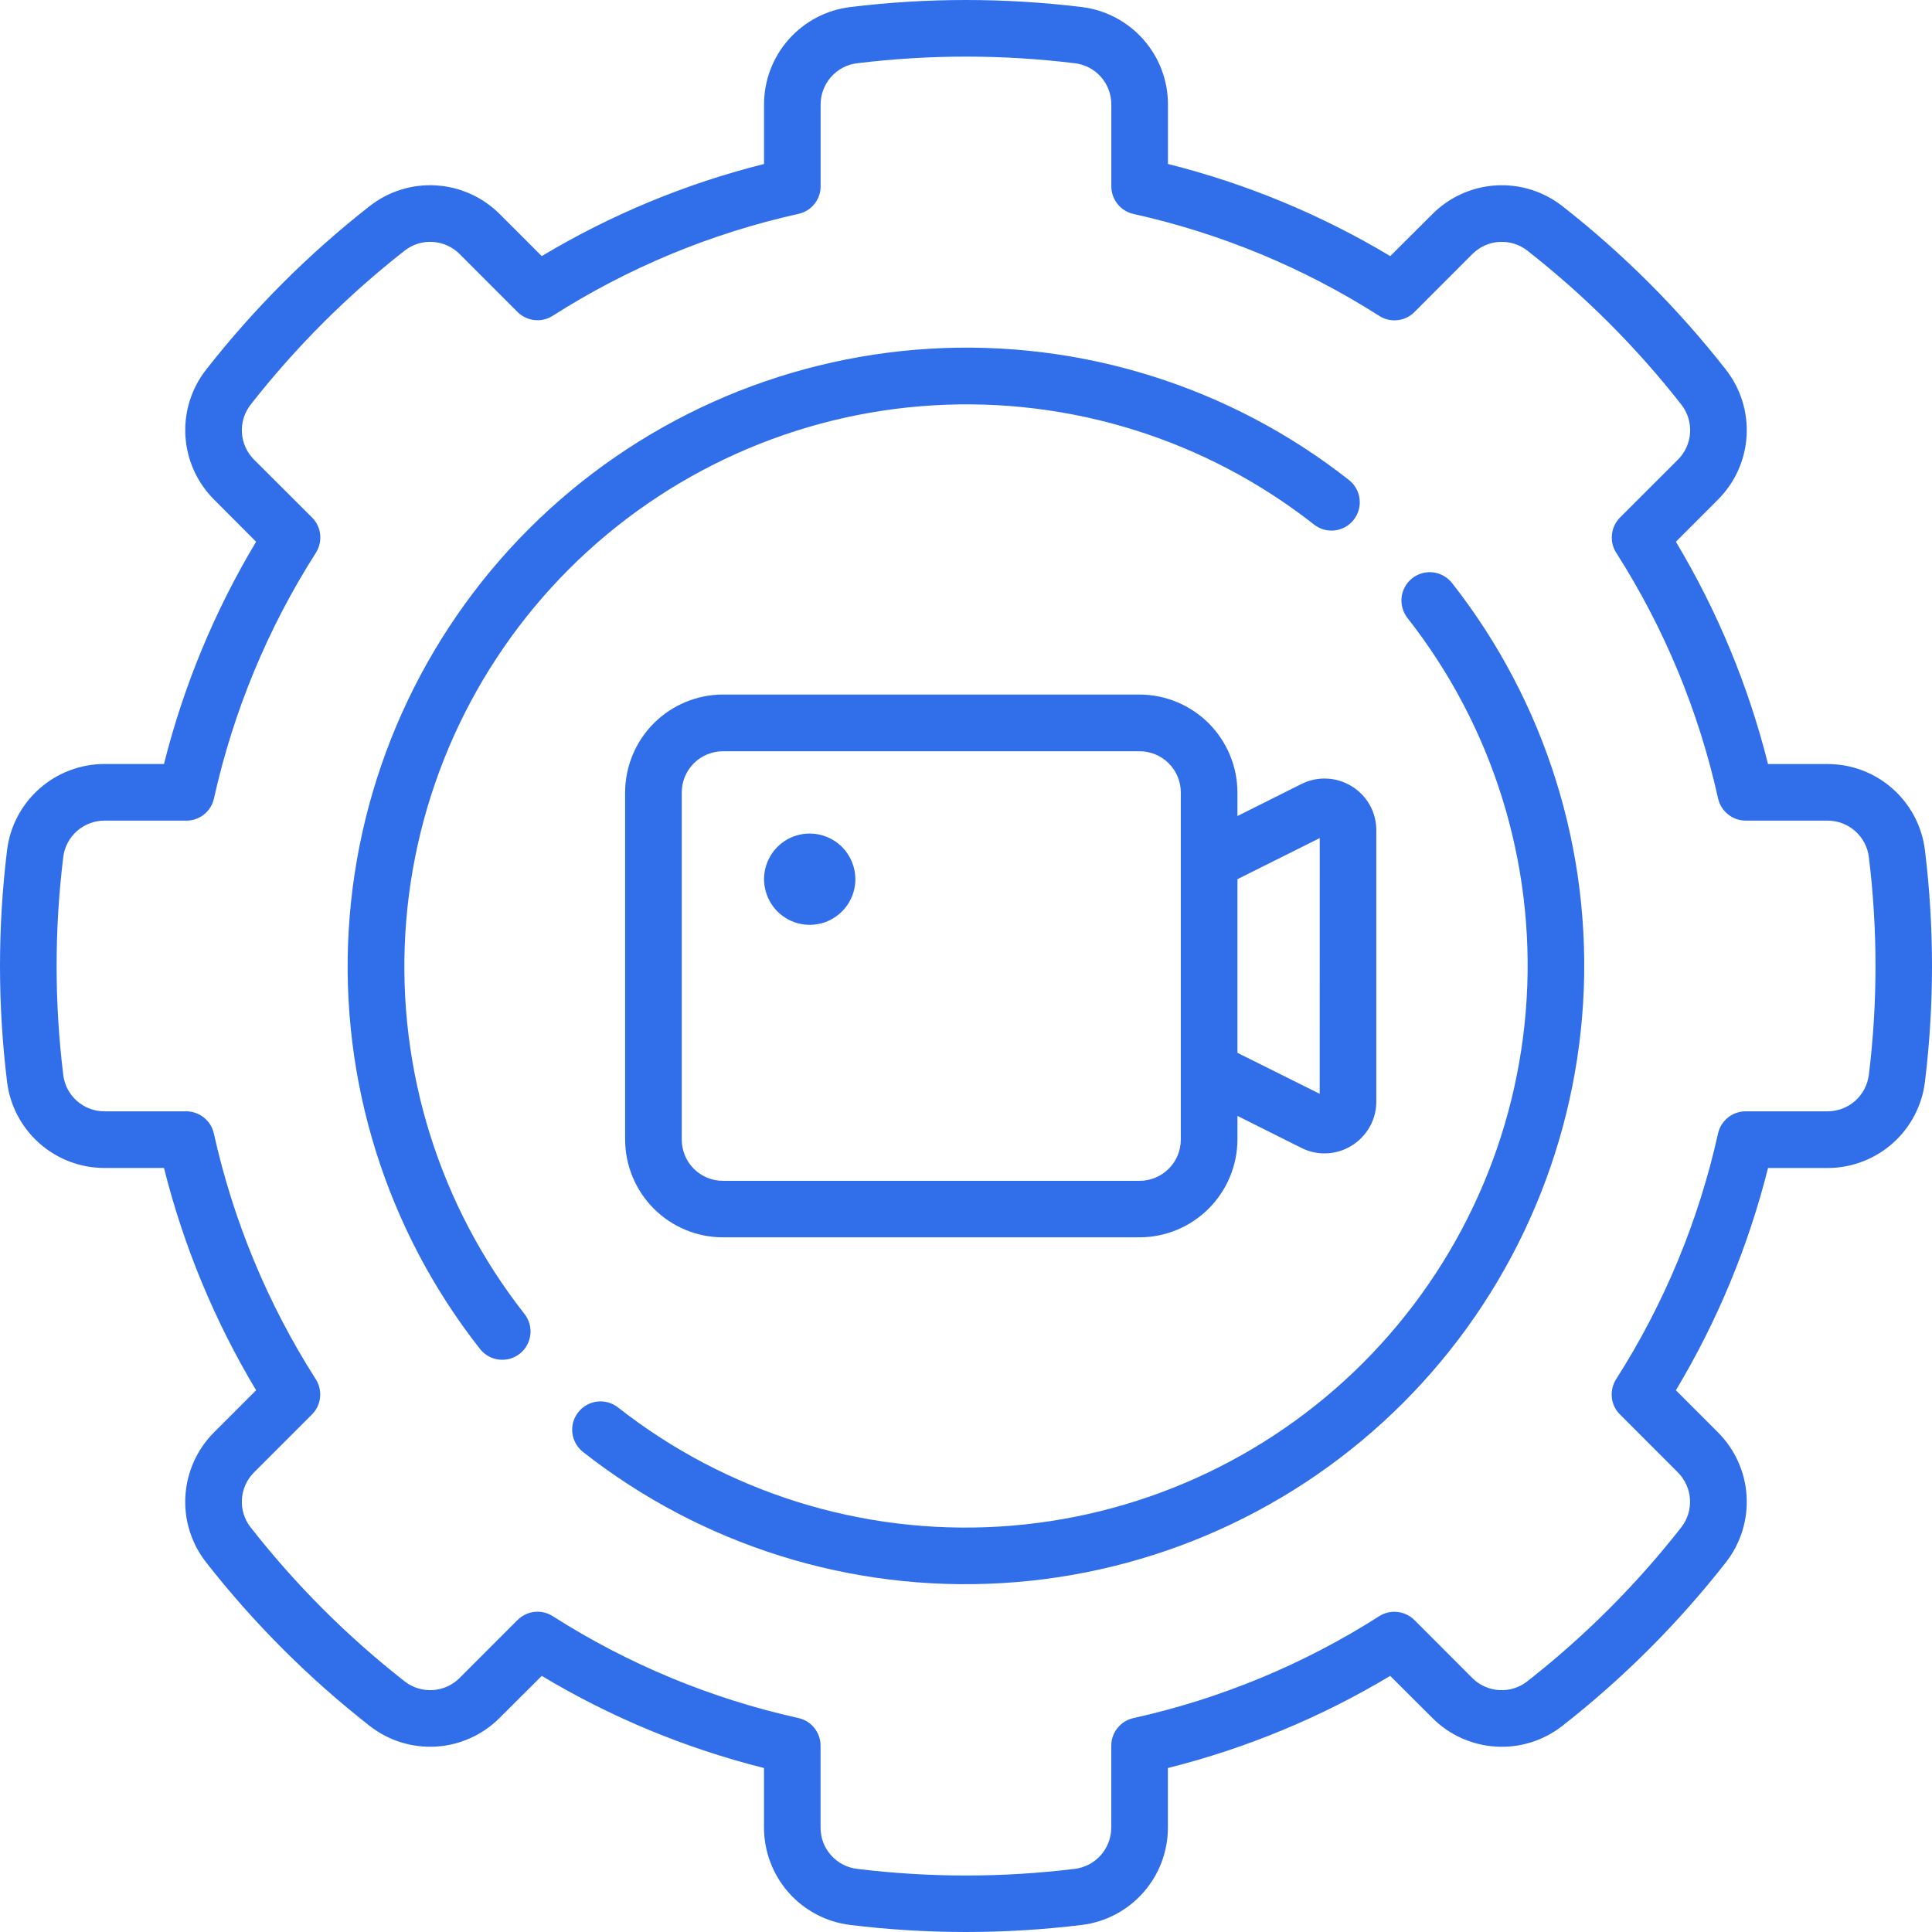<svg width="32" height="32" viewBox="0 0 32 32" fill="none" xmlns="http://www.w3.org/2000/svg">
<g clip-path="url(#clip0_639_241)">
<path d="M31.883 14.081C31.835 13.688 31.644 13.326 31.347 13.063C31.05 12.8 30.668 12.655 30.271 12.655H29.284C28.959 11.359 28.445 10.119 27.758 8.973L28.456 8.274C28.737 7.993 28.905 7.62 28.929 7.224C28.953 6.829 28.832 6.438 28.588 6.125C27.797 5.114 26.886 4.203 25.875 3.412C25.562 3.168 25.172 3.047 24.776 3.071C24.38 3.096 24.007 3.264 23.727 3.544L23.027 4.242C21.881 3.555 20.641 3.041 19.345 2.716V1.729C19.345 1.332 19.2 0.95 18.937 0.653C18.674 0.356 18.312 0.165 17.919 0.117C16.644 -0.039 15.356 -0.039 14.081 0.117C13.688 0.165 13.326 0.356 13.063 0.653C12.8 0.95 12.655 1.332 12.655 1.729V2.716C11.359 3.041 10.119 3.555 8.973 4.242L8.274 3.543C7.993 3.263 7.62 3.095 7.224 3.071C6.828 3.046 6.438 3.168 6.125 3.412C5.114 4.203 4.203 5.114 3.412 6.125C3.168 6.438 3.047 6.828 3.071 7.224C3.096 7.62 3.264 7.993 3.544 8.273L4.242 8.973C3.555 10.118 3.041 11.359 2.716 12.654H1.729C1.332 12.655 0.95 12.8 0.653 13.063C0.356 13.325 0.165 13.688 0.117 14.081C-0.039 15.356 -0.039 16.644 0.117 17.919C0.165 18.312 0.356 18.674 0.653 18.937C0.95 19.2 1.332 19.345 1.729 19.345H2.716C3.041 20.641 3.555 21.881 4.242 23.027L3.543 23.726C3.263 24.007 3.095 24.38 3.071 24.776C3.046 25.172 3.168 25.562 3.412 25.875C4.203 26.886 5.114 27.797 6.125 28.588C6.438 28.832 6.828 28.953 7.224 28.929C7.62 28.904 7.993 28.736 8.273 28.456L8.973 27.758C10.118 28.445 11.359 28.959 12.654 29.284V30.271C12.655 30.668 12.8 31.05 13.062 31.347C13.325 31.644 13.687 31.835 14.081 31.883C15.355 32.039 16.644 32.039 17.918 31.883C18.311 31.835 18.674 31.644 18.936 31.347C19.199 31.05 19.344 30.668 19.344 30.271V29.284C20.64 28.959 21.881 28.445 23.026 27.758L23.726 28.456C24.006 28.737 24.379 28.905 24.775 28.929C25.171 28.954 25.562 28.832 25.875 28.588C26.886 27.797 27.797 26.886 28.588 25.875C28.832 25.562 28.953 25.172 28.929 24.776C28.905 24.381 28.737 24.007 28.457 23.727L27.758 23.027C28.445 21.882 28.959 20.641 29.284 19.346H30.271C30.668 19.345 31.05 19.2 31.347 18.938C31.644 18.675 31.835 18.313 31.883 17.919C32.039 16.645 32.039 15.356 31.883 14.082V14.081ZM30.953 17.806C30.932 17.972 30.851 18.124 30.726 18.235C30.6 18.346 30.439 18.407 30.271 18.407H28.913C28.806 18.407 28.703 18.444 28.62 18.51C28.537 18.577 28.479 18.67 28.456 18.774C28.135 20.219 27.564 21.597 26.768 22.844C26.711 22.934 26.686 23.041 26.697 23.147C26.708 23.253 26.755 23.352 26.831 23.427L27.792 24.389C27.91 24.508 27.981 24.665 27.991 24.832C28.002 24.999 27.951 25.164 27.848 25.296C27.103 26.248 26.246 27.105 25.294 27.85C25.162 27.953 24.997 28.004 24.83 27.993C24.663 27.983 24.505 27.912 24.387 27.794L23.426 26.832C23.35 26.757 23.251 26.71 23.145 26.699C23.039 26.687 22.932 26.712 22.843 26.77C21.595 27.566 20.217 28.137 18.773 28.457C18.668 28.481 18.575 28.538 18.509 28.622C18.442 28.705 18.405 28.808 18.406 28.915V30.273C18.405 30.441 18.344 30.602 18.233 30.727C18.122 30.853 17.97 30.933 17.804 30.954C16.605 31.101 15.392 31.101 14.193 30.954C14.026 30.933 13.874 30.853 13.763 30.727C13.652 30.602 13.591 30.441 13.591 30.273V28.913C13.591 28.806 13.554 28.703 13.488 28.62C13.421 28.536 13.327 28.479 13.223 28.456C11.778 28.135 10.401 27.564 9.154 26.768C9.079 26.721 8.992 26.695 8.904 26.695C8.842 26.695 8.781 26.707 8.724 26.731C8.668 26.754 8.616 26.789 8.572 26.832L7.611 27.794C7.492 27.912 7.335 27.983 7.168 27.993C7.001 28.003 6.836 27.953 6.704 27.85C5.752 27.105 4.895 26.248 4.15 25.296C4.047 25.164 3.996 24.999 4.007 24.832C4.017 24.665 4.088 24.507 4.206 24.389L5.168 23.427C5.243 23.352 5.29 23.253 5.301 23.147C5.313 23.041 5.288 22.934 5.23 22.844C4.434 21.597 3.863 20.219 3.542 18.774C3.519 18.67 3.461 18.577 3.378 18.511C3.295 18.444 3.192 18.407 3.085 18.407H1.729C1.561 18.407 1.4 18.346 1.274 18.235C1.149 18.124 1.068 17.972 1.048 17.806C0.901 16.606 0.901 15.394 1.048 14.194C1.068 14.028 1.149 13.876 1.274 13.765C1.4 13.654 1.561 13.593 1.729 13.592H3.087C3.194 13.593 3.297 13.556 3.38 13.489C3.464 13.422 3.521 13.329 3.544 13.225C3.865 11.78 4.436 10.403 5.232 9.156C5.289 9.066 5.314 8.959 5.303 8.853C5.292 8.747 5.245 8.648 5.169 8.572L4.206 7.611C4.088 7.492 4.017 7.335 4.007 7.168C3.997 7.001 4.047 6.836 4.15 6.704C4.895 5.752 5.752 4.895 6.704 4.15C6.836 4.047 7.001 3.996 7.168 4.007C7.335 4.017 7.493 4.088 7.611 4.206L8.572 5.168C8.648 5.243 8.747 5.29 8.853 5.301C8.959 5.313 9.066 5.288 9.156 5.23C10.403 4.434 11.781 3.863 13.226 3.542C13.33 3.519 13.423 3.462 13.49 3.378C13.556 3.295 13.593 3.192 13.592 3.085V1.729C13.593 1.561 13.654 1.4 13.765 1.274C13.876 1.149 14.028 1.068 14.194 1.048C15.394 0.901 16.606 0.901 17.806 1.048C17.972 1.068 18.124 1.149 18.235 1.274C18.346 1.4 18.407 1.561 18.407 1.729V3.087C18.407 3.194 18.444 3.297 18.511 3.38C18.578 3.464 18.671 3.521 18.775 3.544C20.22 3.865 21.597 4.436 22.844 5.232C22.934 5.29 23.041 5.315 23.147 5.303C23.253 5.292 23.352 5.245 23.427 5.169L24.389 4.206C24.508 4.088 24.665 4.017 24.832 4.007C24.999 3.997 25.164 4.047 25.296 4.15C26.248 4.895 27.105 5.752 27.85 6.704C27.953 6.836 28.003 7.001 27.993 7.168C27.983 7.335 27.912 7.492 27.794 7.611L26.832 8.572C26.757 8.648 26.71 8.747 26.699 8.853C26.687 8.959 26.712 9.066 26.77 9.156C27.566 10.403 28.137 11.781 28.457 13.226C28.481 13.33 28.539 13.423 28.622 13.489C28.705 13.556 28.808 13.592 28.915 13.592H30.273C30.441 13.593 30.602 13.654 30.727 13.765C30.853 13.876 30.933 14.028 30.954 14.194C31.101 15.394 31.101 16.606 30.954 17.806H30.953Z" fill="#316FEA"/>
<path d="M22.344 7.951C20.373 6.401 17.902 5.627 15.399 5.776C12.895 5.926 10.534 6.987 8.76 8.76C6.987 10.534 5.926 12.895 5.776 15.399C5.627 17.902 6.401 20.373 7.951 22.344C7.989 22.392 8.037 22.433 8.09 22.463C8.144 22.493 8.203 22.512 8.264 22.519C8.325 22.526 8.387 22.521 8.447 22.505C8.506 22.488 8.561 22.46 8.61 22.421C8.658 22.383 8.698 22.336 8.728 22.282C8.758 22.228 8.777 22.169 8.784 22.108C8.792 22.047 8.787 21.985 8.77 21.926C8.753 21.867 8.725 21.811 8.687 21.763C7.28 19.972 6.578 17.727 6.714 15.454C6.85 13.18 7.815 11.036 9.425 9.425C11.036 7.815 13.181 6.85 15.454 6.714C17.727 6.578 19.972 7.28 21.763 8.687C21.86 8.764 21.985 8.8 22.108 8.785C22.232 8.771 22.344 8.708 22.421 8.61C22.498 8.513 22.534 8.388 22.519 8.265C22.505 8.141 22.442 8.029 22.344 7.952V7.951Z" fill="#316FEA"/>
<path d="M24.049 9.655C23.971 9.558 23.859 9.495 23.735 9.48C23.612 9.466 23.488 9.501 23.39 9.578C23.293 9.655 23.23 9.768 23.215 9.891C23.201 10.015 23.236 10.139 23.313 10.237C24.72 12.028 25.422 14.272 25.286 16.546C25.15 18.819 24.185 20.964 22.575 22.575C20.964 24.185 18.819 25.149 16.546 25.285C14.272 25.421 12.028 24.719 10.237 23.312C10.188 23.274 10.133 23.246 10.074 23.229C10.015 23.212 9.953 23.207 9.891 23.215C9.768 23.229 9.655 23.292 9.578 23.39C9.501 23.487 9.466 23.611 9.48 23.735C9.495 23.858 9.558 23.971 9.655 24.048C11.627 25.598 14.098 26.371 16.6 26.221C19.103 26.072 21.465 25.011 23.238 23.238C25.011 21.465 26.072 19.103 26.222 16.601C26.371 14.098 25.598 11.627 24.049 9.655Z" fill="#316FEA"/>
<path d="M22.39 13.024C22.265 12.946 22.123 12.902 21.977 12.896C21.831 12.889 21.686 12.92 21.555 12.986L20.496 13.516V13.125C20.495 12.696 20.323 12.284 20.02 11.98C19.716 11.677 19.305 11.505 18.875 11.504H11.973C11.544 11.505 11.132 11.676 10.829 11.98C10.525 12.284 10.355 12.696 10.354 13.125V18.875C10.355 19.304 10.526 19.716 10.829 20.019C11.133 20.323 11.544 20.494 11.973 20.494H18.875C19.304 20.493 19.716 20.322 20.019 20.019C20.323 19.715 20.494 19.304 20.496 18.875V18.483L21.555 19.013C21.674 19.073 21.806 19.104 21.939 19.104C22.166 19.103 22.383 19.013 22.543 18.853C22.704 18.693 22.795 18.477 22.796 18.25V13.756C22.797 13.609 22.761 13.465 22.689 13.336C22.618 13.208 22.515 13.1 22.39 13.024ZM18.875 19.558H11.973C11.792 19.558 11.619 19.486 11.491 19.358C11.364 19.23 11.292 19.056 11.292 18.875V13.125C11.292 12.944 11.364 12.771 11.492 12.643C11.619 12.515 11.793 12.444 11.973 12.443H18.875C19.056 12.443 19.23 12.515 19.358 12.643C19.486 12.771 19.558 12.944 19.558 13.125V18.875C19.558 19.056 19.486 19.23 19.358 19.358C19.23 19.486 19.056 19.558 18.875 19.558ZM21.858 18.117L20.496 17.438V14.562L21.859 13.881L21.858 18.117Z" fill="#316FEA"/>
<path d="M13.411 13.806C13.262 13.806 13.116 13.85 12.991 13.933C12.867 14.016 12.77 14.134 12.713 14.273C12.655 14.411 12.64 14.563 12.67 14.709C12.699 14.856 12.771 14.991 12.877 15.097C12.982 15.202 13.117 15.274 13.264 15.304C13.41 15.333 13.562 15.318 13.701 15.261C13.839 15.203 13.957 15.106 14.04 14.982C14.123 14.858 14.168 14.711 14.168 14.562C14.167 14.361 14.087 14.169 13.946 14.027C13.804 13.886 13.612 13.806 13.411 13.806Z" fill="#316FEA"/>
</g>
<defs>
<clipPath id="clip0_639_241">
<rect width="32" height="32" fill="white"/>
</clipPath>
</defs>
</svg>
